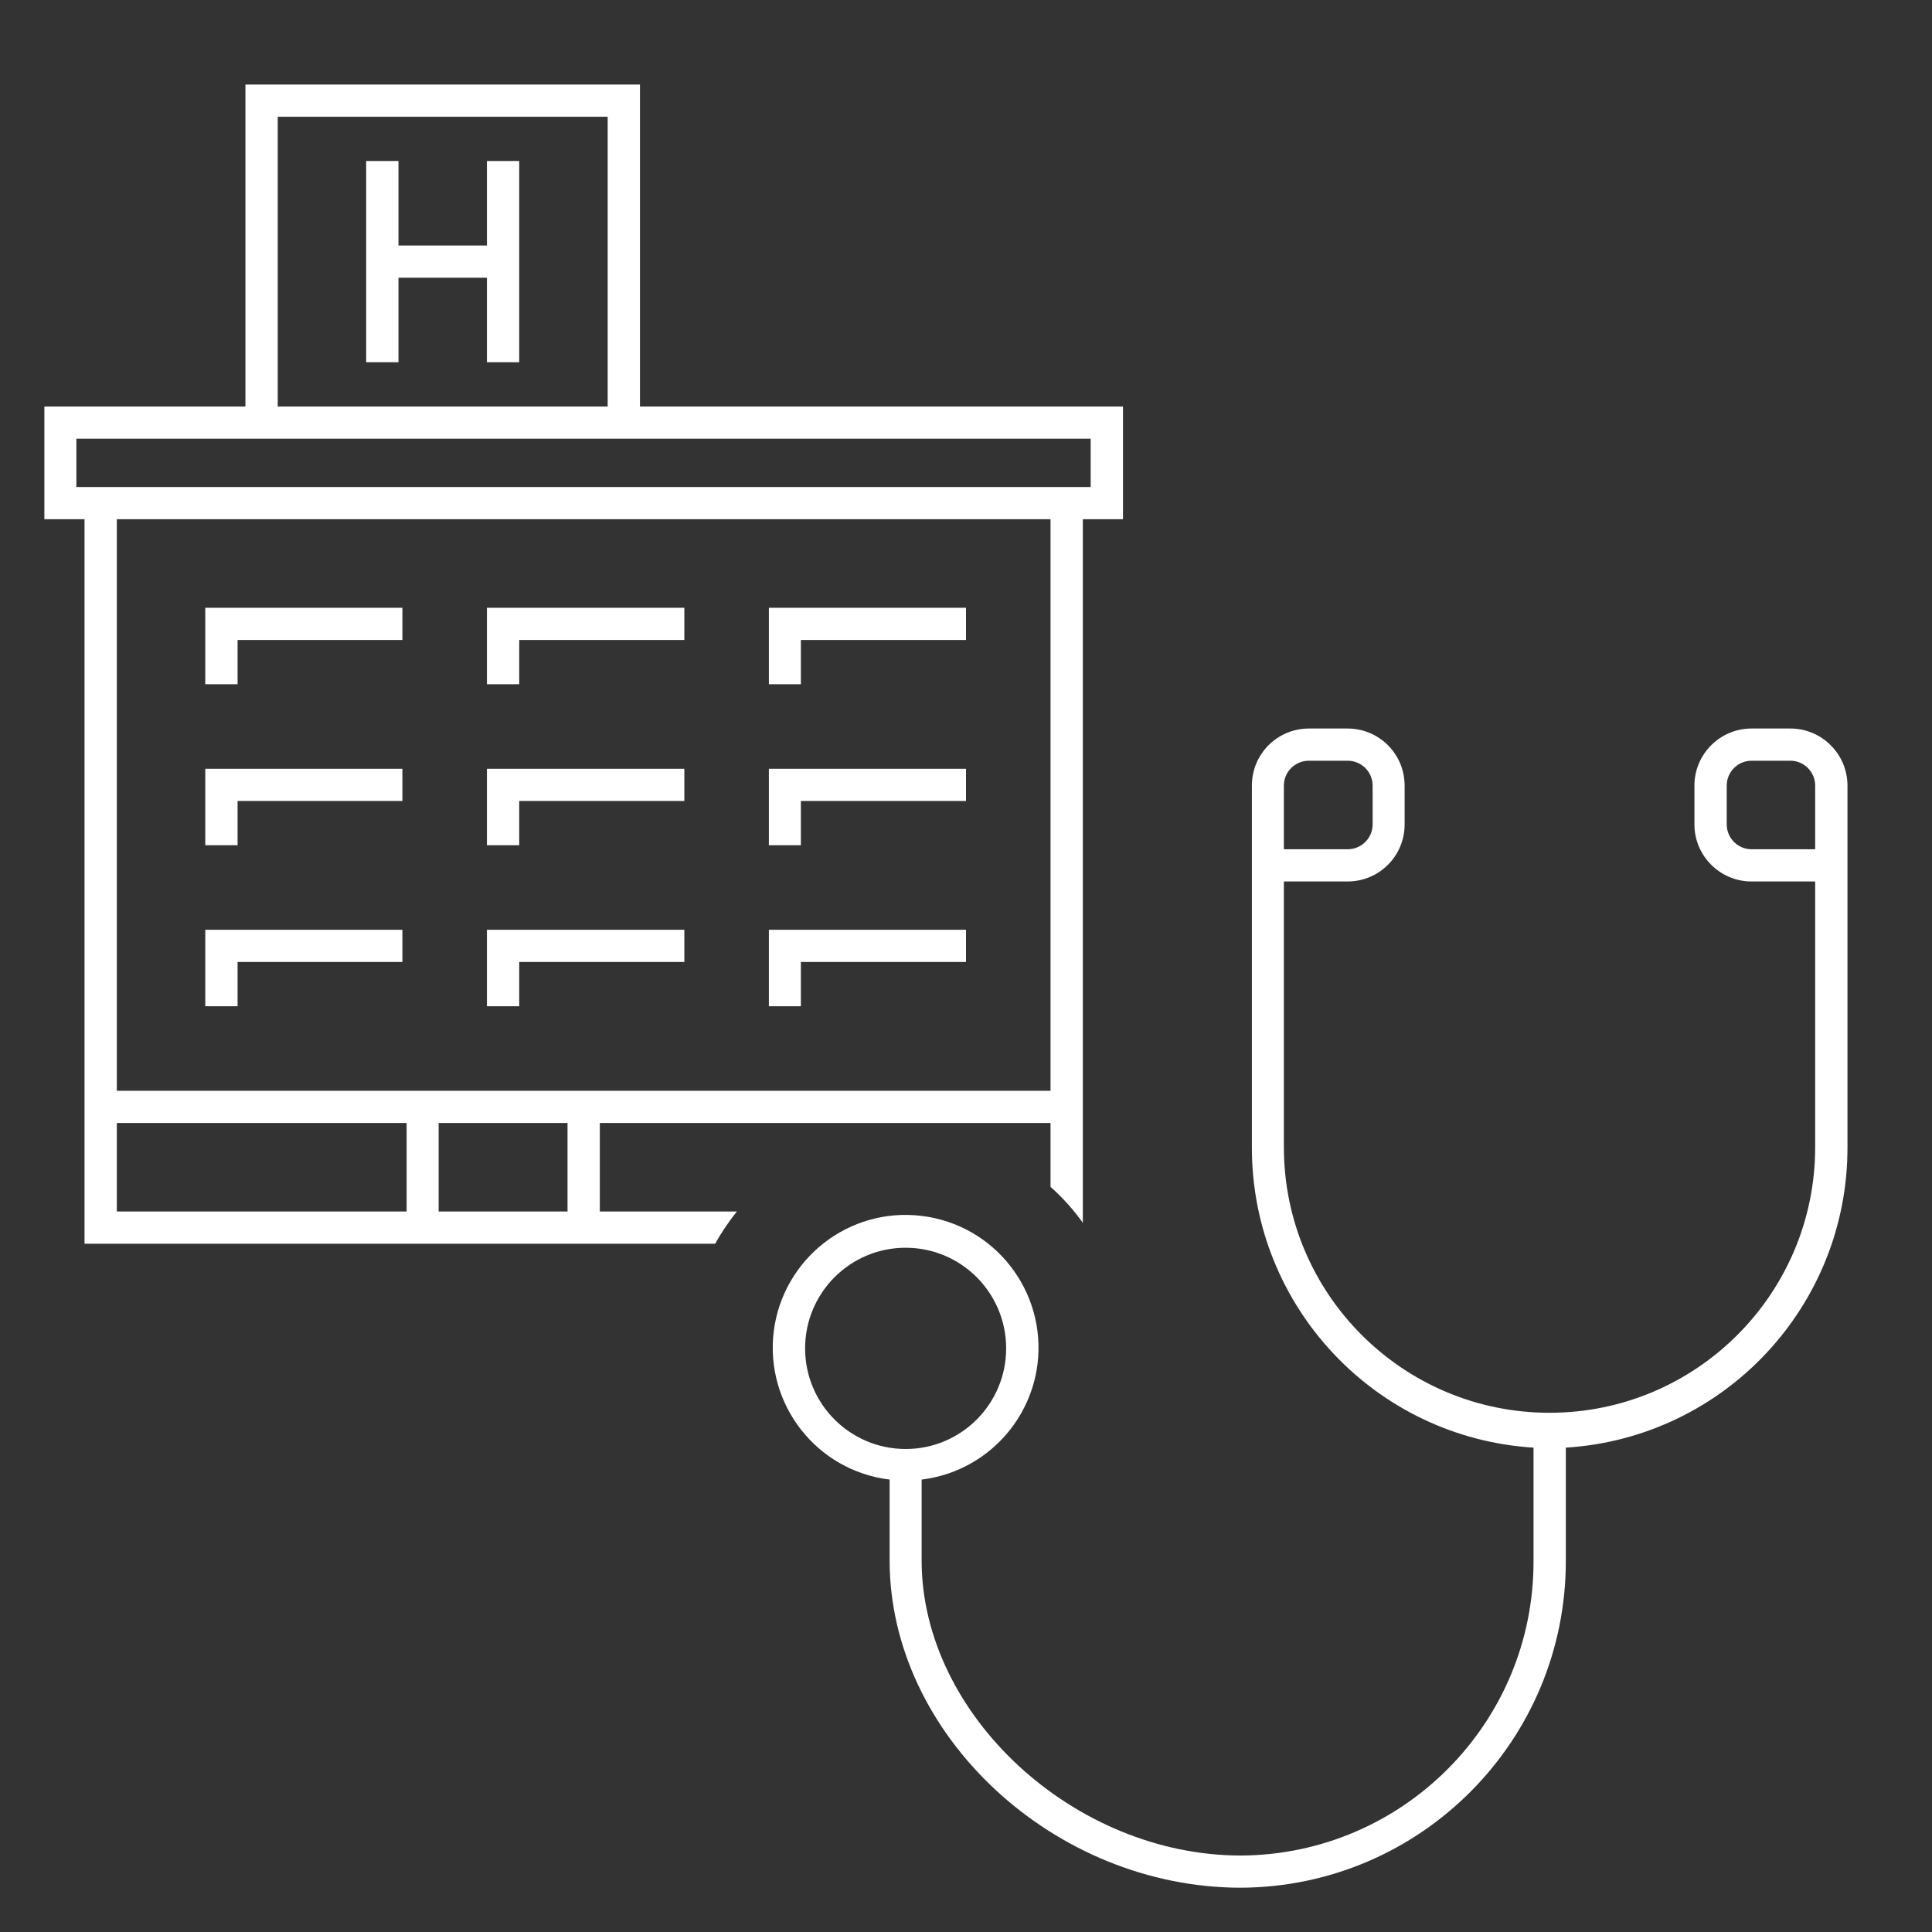 <svg width="64" height="64" xmlns="http://www.w3.org/2000/svg" xmlns:xlink="http://www.w3.org/1999/xlink" xml:space="preserve" overflow="hidden"><rect width="100%" height="100%" fill="#333333" stroke="none"/><g transform="translate(-1139 -560)"><path d="M1156.2 582.667 1155.13 582.667 1155.13 580.133 1161.67 580.133 1161.67 581.2 1156.2 581.2ZM1165.53 591.867 1171 591.867 1171 590.8 1164.47 590.8 1164.47 593.333 1165.53 593.333ZM1165.53 586.533 1171 586.533 1171 585.467 1164.47 585.467 1164.47 588 1165.53 588ZM1165.53 581.2 1171 581.2 1171 580.133 1164.47 580.133 1164.47 582.667 1165.53 582.667ZM1146.87 581.2 1152.33 581.2 1152.33 580.133 1145.8 580.133 1145.8 582.667 1146.87 582.667ZM1146.87 591.867 1152.33 591.867 1152.33 590.8 1145.8 590.8 1145.8 593.333 1146.87 593.333ZM1156.2 586.533 1161.67 586.533 1161.67 585.467 1155.13 585.467 1155.13 588 1156.2 588ZM1141.8 601.2 1141.8 577.2 1140.47 577.2 1140.47 573.467 1147.13 573.467 1147.13 562.8 1160.2 562.8 1160.2 573.467 1176.2 573.467 1176.2 577.2 1174.87 577.2 1174.87 600.507C1174.56 600.072 1174.2 599.672 1173.8 599.316L1173.8 597.2 1158.87 597.2 1158.87 600.133 1163.41 600.133C1163.14 600.467 1162.9 600.824 1162.69 601.2ZM1152.47 597.2 1142.87 597.2 1142.87 600.133 1152.47 600.133ZM1157.8 597.2 1153.53 597.2 1153.53 600.133 1157.8 600.133ZM1173.8 577.2 1142.87 577.2 1142.87 596.133 1173.8 596.133ZM1148.2 573.467 1159.13 573.467 1159.13 563.867 1148.2 563.867ZM1141.8 576.133 1175.13 576.133 1175.13 574.533 1141.53 574.533 1141.53 576.133ZM1155.13 568.133 1152.2 568.133 1152.2 565.333 1151.13 565.333 1151.13 572 1152.2 572 1152.2 569.2 1155.13 569.2 1155.13 572 1156.2 572 1156.2 565.333 1155.13 565.333ZM1146.87 586.533 1152.33 586.533 1152.33 585.467 1145.8 585.467 1145.8 588 1146.87 588ZM1156.2 591.867 1161.67 591.867 1161.67 590.8 1155.13 590.8 1155.13 593.333 1156.2 593.333Z" fill="#FFFFFF"/><path d="M1200.2 586.024 1200.2 598C1200.21 603.265 1196.12 607.627 1190.87 607.955L1190.87 611.695C1190.88 617.654 1186.07 622.503 1180.11 622.533 1173.91 622.533 1168.47 617.468 1168.47 611.693L1168.47 609.013C1166.05 608.719 1164.34 606.525 1164.63 604.112 1164.93 601.7 1167.12 599.984 1169.53 600.278 1171.95 600.573 1173.66 602.767 1173.37 605.179 1173.12 607.186 1171.54 608.768 1169.53 609.013L1169.53 611.693C1169.53 616.808 1174.58 621.467 1180.11 621.467 1185.48 621.437 1189.82 617.065 1189.8 611.693L1189.8 607.955C1184.55 607.627 1180.46 603.265 1180.47 598L1180.47 586.024C1180.47 584.98 1181.31 584.134 1182.36 584.133L1183.64 584.133C1184.69 584.135 1185.53 584.981 1185.53 586.024L1185.53 587.309C1185.53 588.353 1184.69 589.199 1183.64 589.2L1181.53 589.2 1181.53 598C1181.53 602.86 1185.47 606.8 1190.33 606.8 1195.19 606.8 1199.13 602.86 1199.13 598L1199.13 589.2 1197.02 589.2C1195.98 589.199 1195.13 588.353 1195.13 587.309L1195.13 586.024C1195.13 584.98 1195.98 584.134 1197.02 584.133L1198.31 584.133C1199.35 584.134 1200.2 584.98 1200.2 586.024ZM1181.53 588.133 1183.64 588.133C1184.1 588.133 1184.47 587.764 1184.47 587.309L1184.47 586.024C1184.47 585.569 1184.1 585.2 1183.64 585.2L1182.36 585.2C1181.9 585.201 1181.53 585.569 1181.53 586.024ZM1169 608C1170.84 608 1172.33 606.508 1172.33 604.667 1172.33 602.826 1170.84 601.333 1169 601.333 1167.16 601.333 1165.67 602.826 1165.67 604.667 1165.67 606.507 1167.16 607.998 1169 608ZM1197.02 588.133 1199.13 588.133 1199.13 586.024C1199.13 585.569 1198.76 585.201 1198.31 585.2L1197.02 585.2C1196.57 585.201 1196.2 585.569 1196.2 586.024L1196.2 587.309C1196.2 587.764 1196.57 588.133 1197.02 588.133Z" fill="#FFFFFF"/></g></svg>